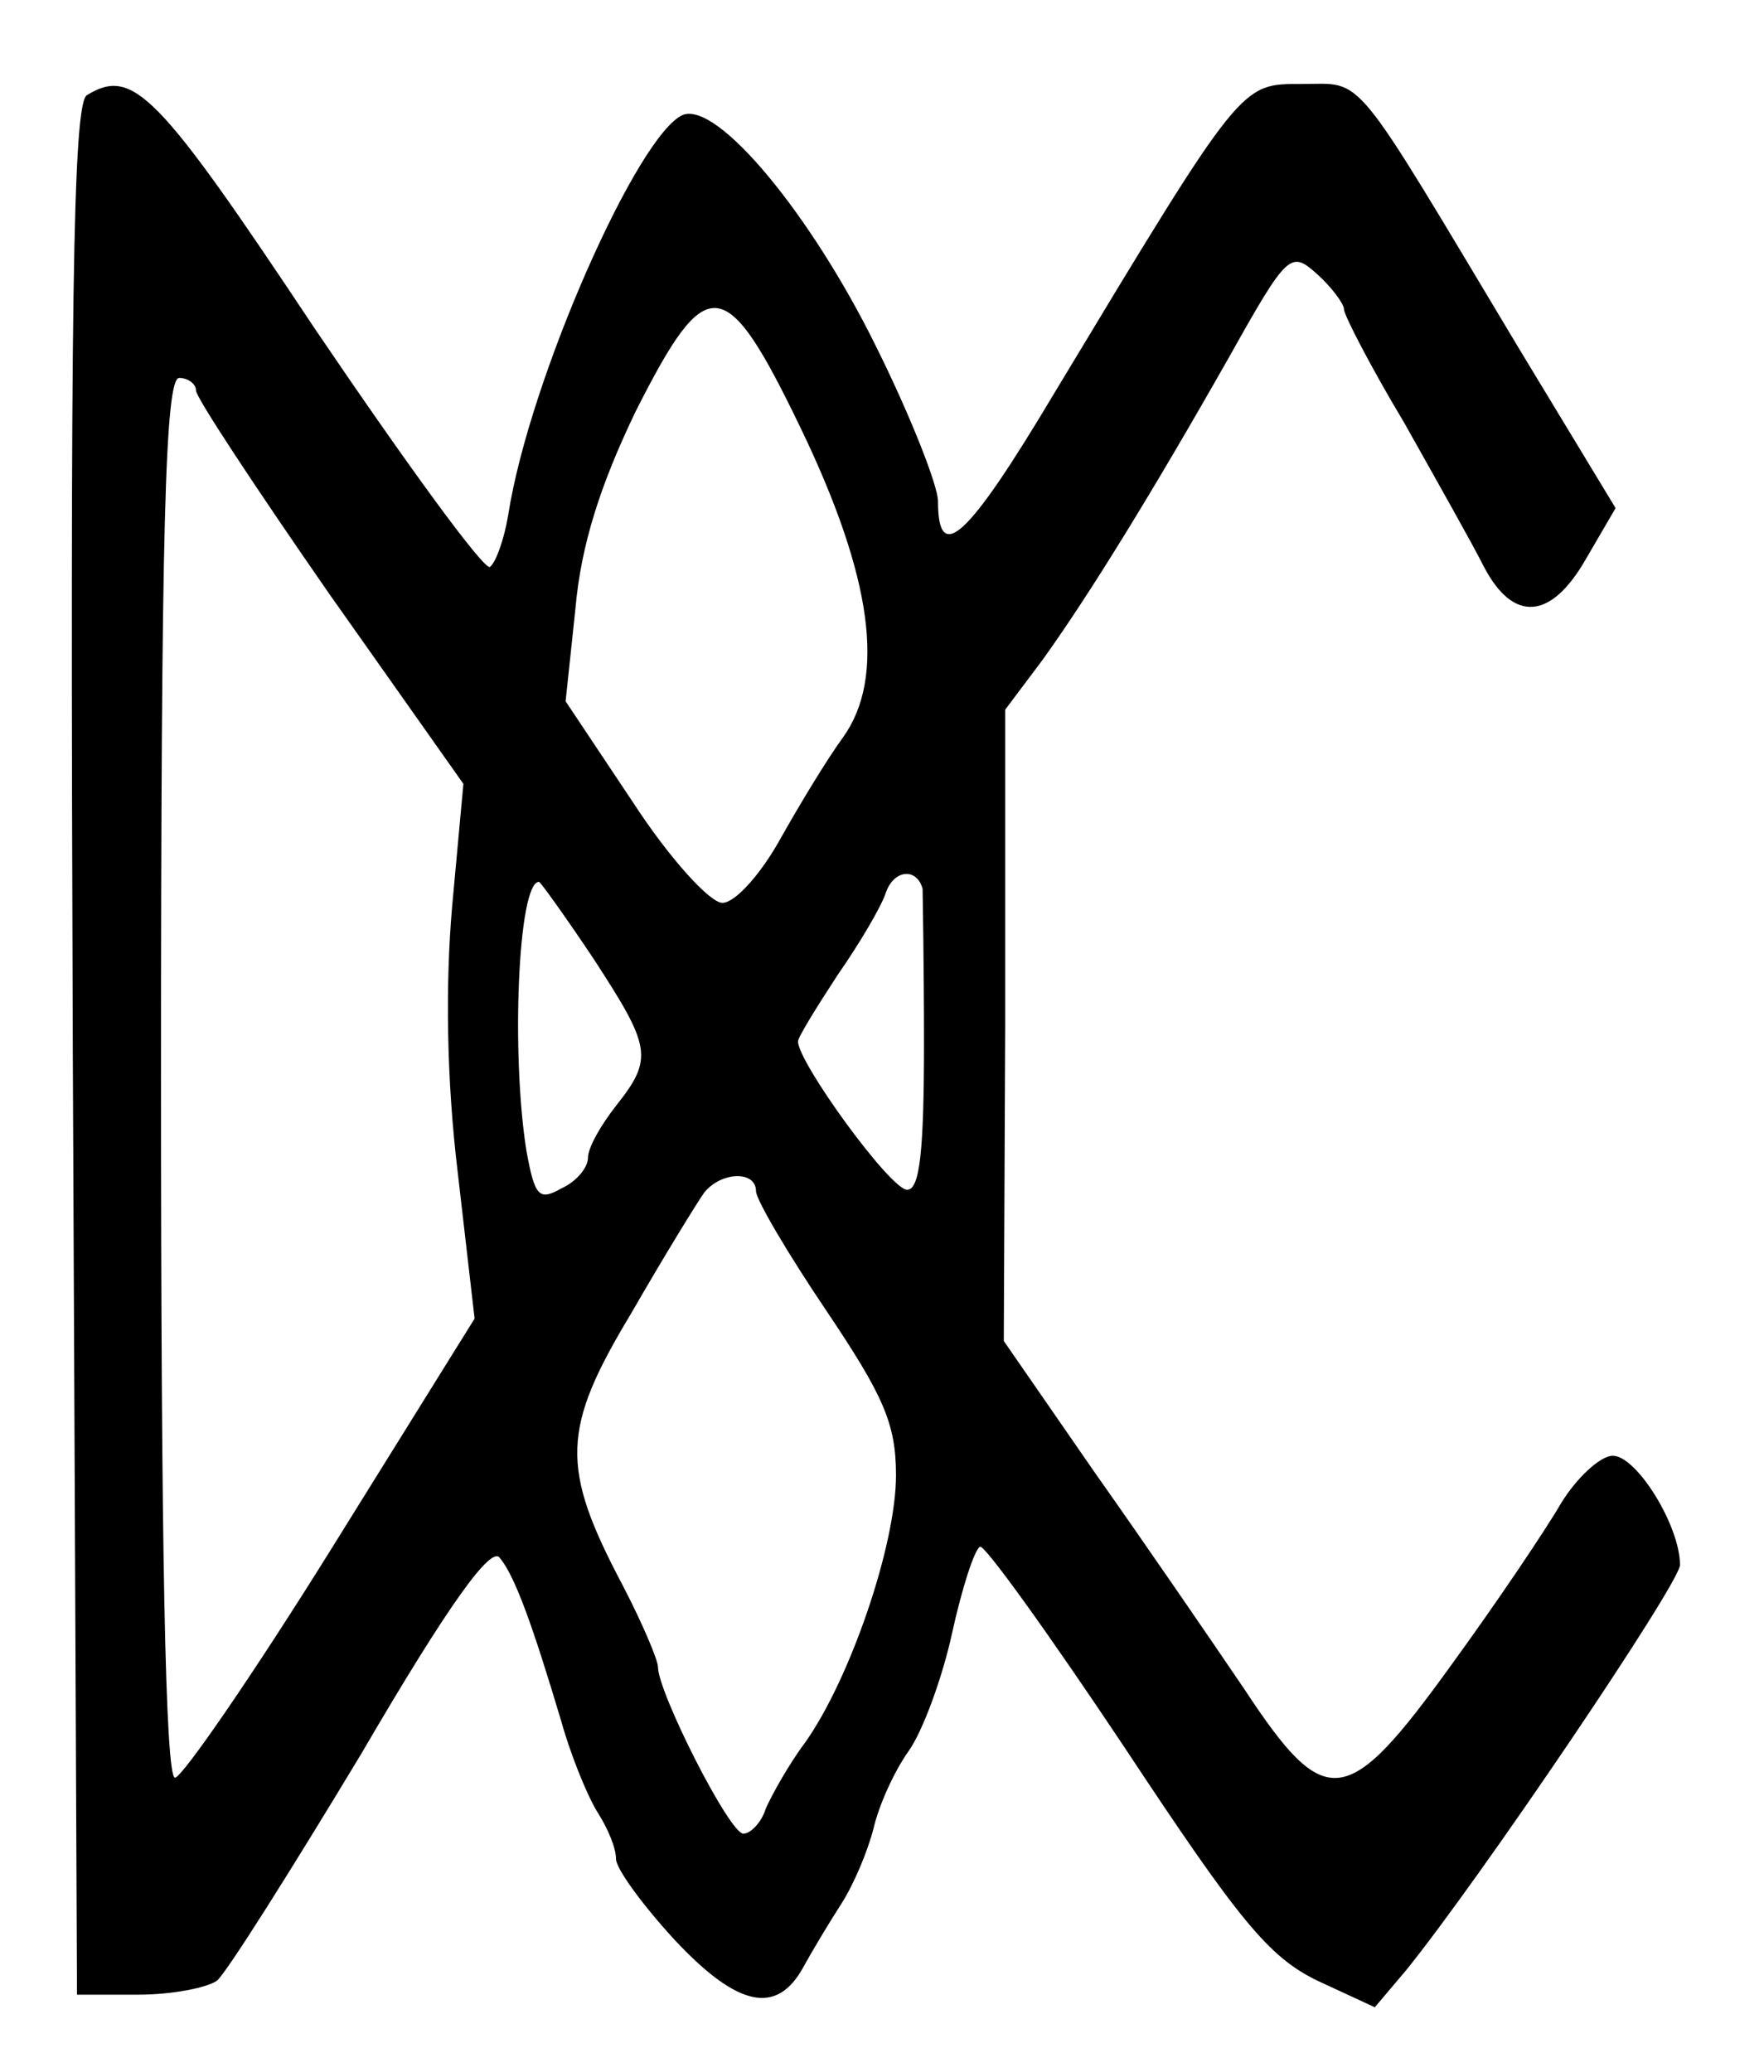 <?xml version="1.0" standalone="no"?>
<!DOCTYPE svg PUBLIC "-//W3C//DTD SVG 20010904//EN"
 "http://www.w3.org/TR/2001/REC-SVG-20010904/DTD/svg10.dtd">
<svg version="1.0" xmlns="http://www.w3.org/2000/svg"
 width="126pt" height="148pt" viewBox="0 0 126 148"
 preserveAspectRatio="xMidYMid meet">
<g transform="translate(0,148) scale(0.1,-0.1)"
fill="#000000" stroke="none">
<path d="M62 1412 c-10 -7 -12 -150 -10 -683 l3 -674 44 0 c24 0 49 5 56 10 7
6 53 79 103 162 63 108 93 149 99 140 11 -13 24 -50 44 -117 7 -25 19 -54 26
-65 7 -11 13 -25 13 -33 0 -7 19 -33 42 -58 45 -48 73 -54 92 -19 6 11 18 31
27 45 9 14 19 38 23 54 4 17 15 41 25 55 10 14 24 52 31 84 7 32 16 60 20 62
3 2 49 -62 103 -143 82 -124 103 -150 138 -167 l41 -19 22 26 c52 64 196 277
196 290 0 28 -31 78 -48 78 -9 0 -26 -16 -37 -34 -11 -19 -46 -71 -78 -115
-75 -104 -90 -106 -148 -18 -23 34 -71 104 -107 155 l-65 94 1 225 0 226 27
36 c33 46 78 119 133 216 42 75 44 76 63 59 10 -9 19 -21 19 -25 0 -4 19 -41
43 -81 23 -41 49 -87 57 -103 21 -40 48 -38 73 6 l21 36 -69 114 c-121 202
-110 189 -155 189 -44 0 -42 3 -177 -221 -62 -104 -83 -123 -83 -77 0 11 -20
62 -45 112 -46 93 -112 173 -137 164 -32 -13 -110 -189 -125 -286 -3 -18 -9
-34 -13 -37 -4 -3 -60 74 -125 170 -113 170 -130 187 -163 167z m510 -238 c51
-106 61 -178 30 -221 -11 -15 -31 -48 -45 -73 -14 -25 -32 -45 -41 -45 -9 0
-38 32 -64 72 l-48 72 7 66 c4 46 18 89 43 141 51 101 64 100 118 -12z m-432
27 c0 -5 43 -70 95 -145 l96 -136 -8 -87 c-5 -57 -4 -125 4 -191 l12 -104
-102 -164 c-56 -90 -107 -164 -112 -164 -7 0 -10 171 -10 500 0 393 3 500 13
500 6 0 12 -4 12 -9z m519 -356 c0 -3 1 -52 1 -110 0 -77 -3 -105 -12 -105
-12 0 -78 91 -78 106 0 3 13 24 28 47 16 23 32 50 35 60 6 16 22 17 26 2z
m-235 -50 c41 -63 43 -71 16 -105 -11 -14 -20 -30 -20 -37 0 -7 -8 -17 -19
-22 -16 -9 -19 -6 -25 27 -11 69 -6 192 9 192 1 0 19 -25 39 -55z m116 -166
c0 -6 23 -45 50 -85 41 -61 50 -81 50 -118 0 -50 -33 -146 -65 -191 -12 -16
-24 -38 -28 -47 -3 -10 -11 -18 -16 -18 -10 0 -61 101 -61 119 0 5 -11 31 -25
58 -45 85 -44 112 6 195 23 40 47 79 52 86 12 15 37 16 37 1z"/>
</g>
</svg>
